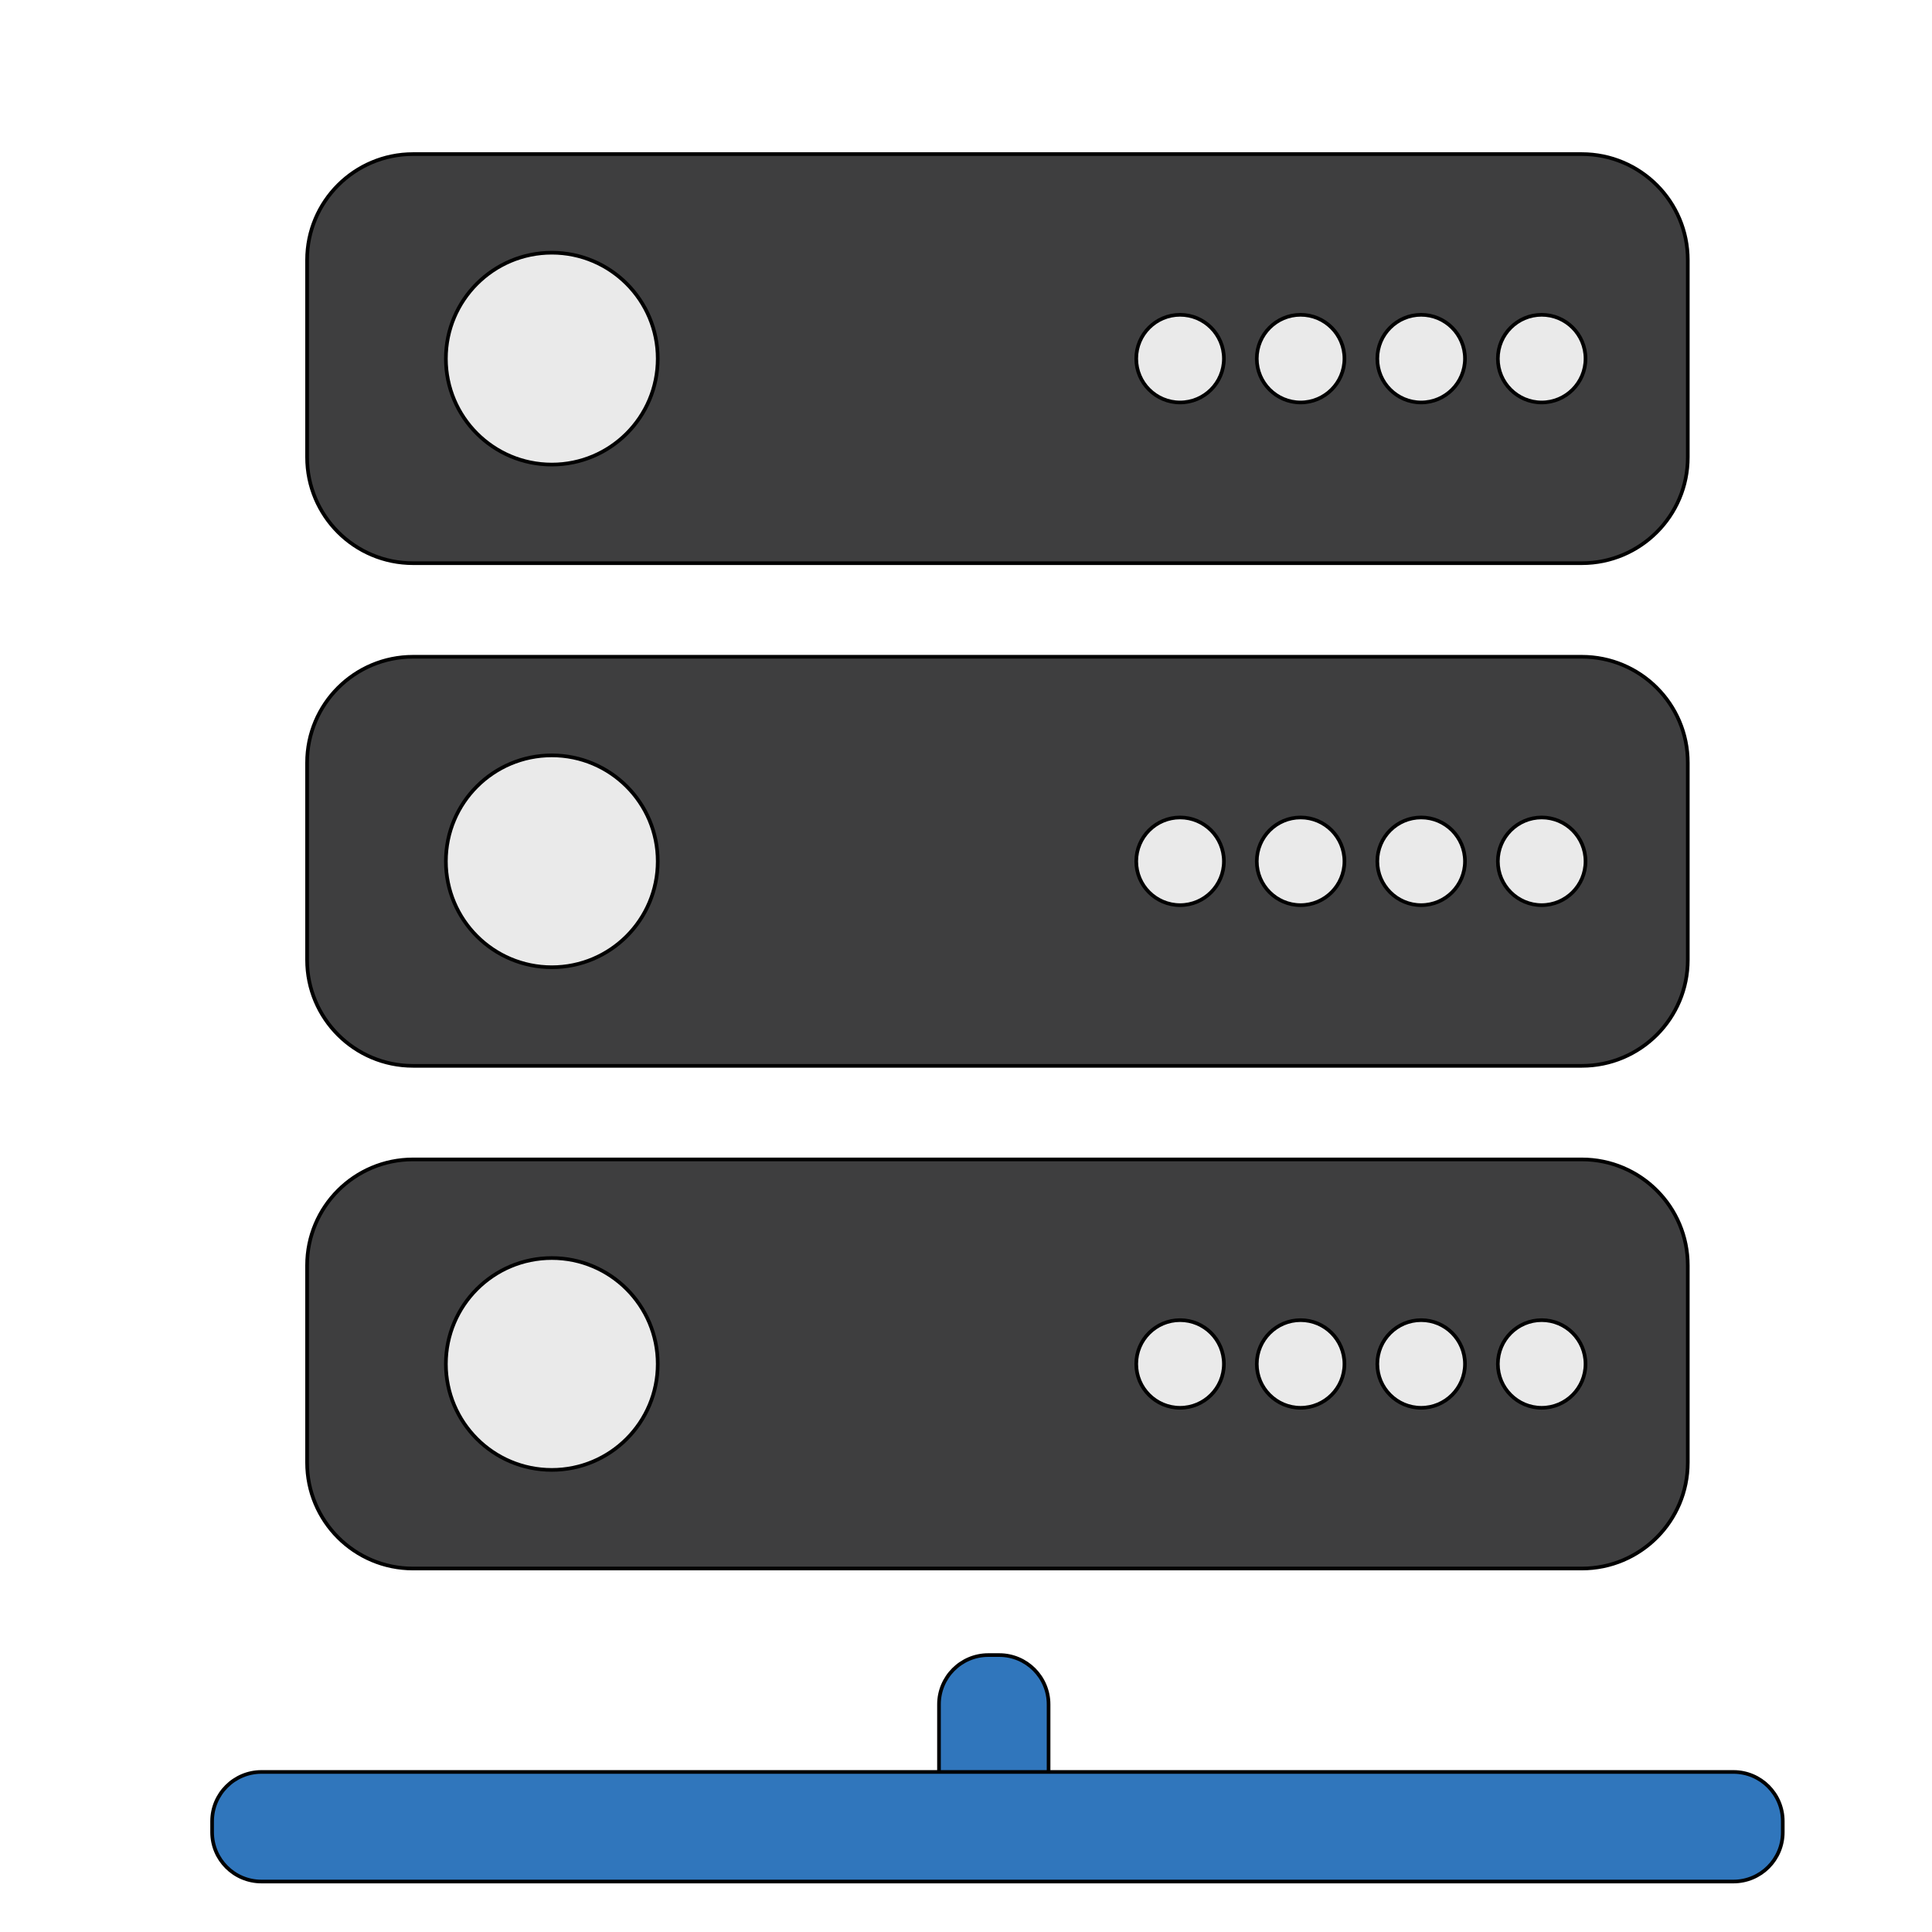 <svg width="128" height="128" xmlns="http://www.w3.org/2000/svg">

 <g>
  <title>background</title>
  <rect fill="none" id="canvas_background" height="402" width="582" y="-1" x="-1"/>
 </g>
 <g>
  <title>Layer 1</title>
  <g stroke="null" id="svg_39">
   <g stroke="null" transform="matrix(0.242,0,0,0.242,-2161.187,-2160.838) " id="svg_14">
    <path stroke="null" id="svg_15" fill="#3e3e3f" d="m9392.594,9054.256c0,16.022 -12.988,29.01 -29.01,29.01l-319.979,0c-16.022,0 -29.01,-12.988 -29.01,-29.01l0,-53.979c0,-16.022 12.988,-29.01 29.01,-29.01l319.979,0c16.022,0 29.01,12.988 29.01,29.01l0,53.979l0,0z"/>
    <circle stroke="null" id="svg_16" r="29" fill="#EAEAEA" cy="9027.266" cx="9081.594"/>
    <circle stroke="null" id="svg_17" r="12" fill="#EAEAEA" cy="9027.266" cx="9253.594"/>
    <circle stroke="null" id="svg_18" r="12" fill="#EAEAEA" cy="9027.266" cx="9286.594"/>
    <circle stroke="null" id="svg_19" r="12" fill="#EAEAEA" cy="9027.266" cx="9319.594"/>
    <circle stroke="null" id="svg_20" r="12" fill="#EAEAEA" cy="9027.266" cx="9352.594"/>
    <path stroke="null" id="svg_21" fill="#3e3e3f" d="m9392.594,9191.872c0,16.022 -12.988,29.01 -29.01,29.01l-319.979,0c-16.022,0 -29.01,-12.988 -29.01,-29.01l0,-53.979c0,-16.022 12.988,-29.01 29.01,-29.01l319.979,0c16.022,0 29.01,12.988 29.01,29.01l0,53.979l0,0z"/>
    <circle stroke="null" id="svg_22" r="29" fill="#EAEAEA" cy="9164.882" cx="9081.594"/>
    <circle stroke="null" id="svg_23" r="12" fill="#EAEAEA" cy="9164.882" cx="9253.594"/>
    <circle stroke="null" id="svg_24" r="12" fill="#EAEAEA" cy="9164.882" cx="9286.594"/>
    <circle stroke="null" id="svg_25" r="12" fill="#EAEAEA" cy="9164.882" cx="9319.594"/>
    <circle stroke="null" id="svg_26" r="12" fill="#EAEAEA" cy="9164.882" cx="9352.594"/>
    <path stroke="null" id="svg_27" fill="#3e3e3f" d="m9392.594,9329.488c0,16.022 -12.988,29.01 -29.01,29.01l-319.979,0c-16.022,0 -29.01,-12.988 -29.01,-29.01l0,-53.98c0,-16.022 12.988,-29.01 29.01,-29.01l319.979,0c16.022,0 29.01,12.988 29.01,29.01l0,53.98l0,0z"/>
    <circle stroke="null" id="svg_28" r="29" fill="#EAEAEA" cy="9302.498" cx="9081.594"/>
    <circle stroke="null" id="svg_29" r="12" fill="#EAEAEA" cy="9302.498" cx="9253.594"/>
    <circle stroke="null" id="svg_30" r="12" fill="#EAEAEA" cy="9302.498" cx="9286.594"/>
    <circle stroke="null" id="svg_31" r="12" fill="#EAEAEA" cy="9302.498" cx="9319.594"/>
    <circle stroke="null" id="svg_32" r="12" fill="#EAEAEA" cy="9302.498" cx="9352.594"/>
    <g stroke="null" id="svg_33">
     <line id="svg_34" y2="9430.191" y1="9382.191" x2="9202.594" x1="9202.594" fill="#3076BC"/>
     <path id="svg_35" fill="#3076BC" d="m9217.594,9430.191l-30,0l0,-34.5c0,-7.456 6.044,-13.5 13.5,-13.5l3,0c7.456,0 13.5,6.044 13.5,13.5l0,34.5z"/>
    </g>
    <g stroke="null" id="svg_36">
     <line id="svg_37" y2="9429.191" y1="9429.191" x2="9418.594" x1="8988.594" fill="#3076BC"/>
     <path id="svg_38" fill="#3076BC" d="m9418.594,9430.691c0,7.456 -6.044,13.5 -13.5,13.5l-403,0c-7.456,0 -13.5,-6.044 -13.5,-13.5l0,-3c0,-7.456 6.044,-13.5 13.5,-13.5l403,0c7.456,0 13.5,6.044 13.5,13.5l0,3z"/>
    </g>
   </g>
  </g>
 </g>
</svg>